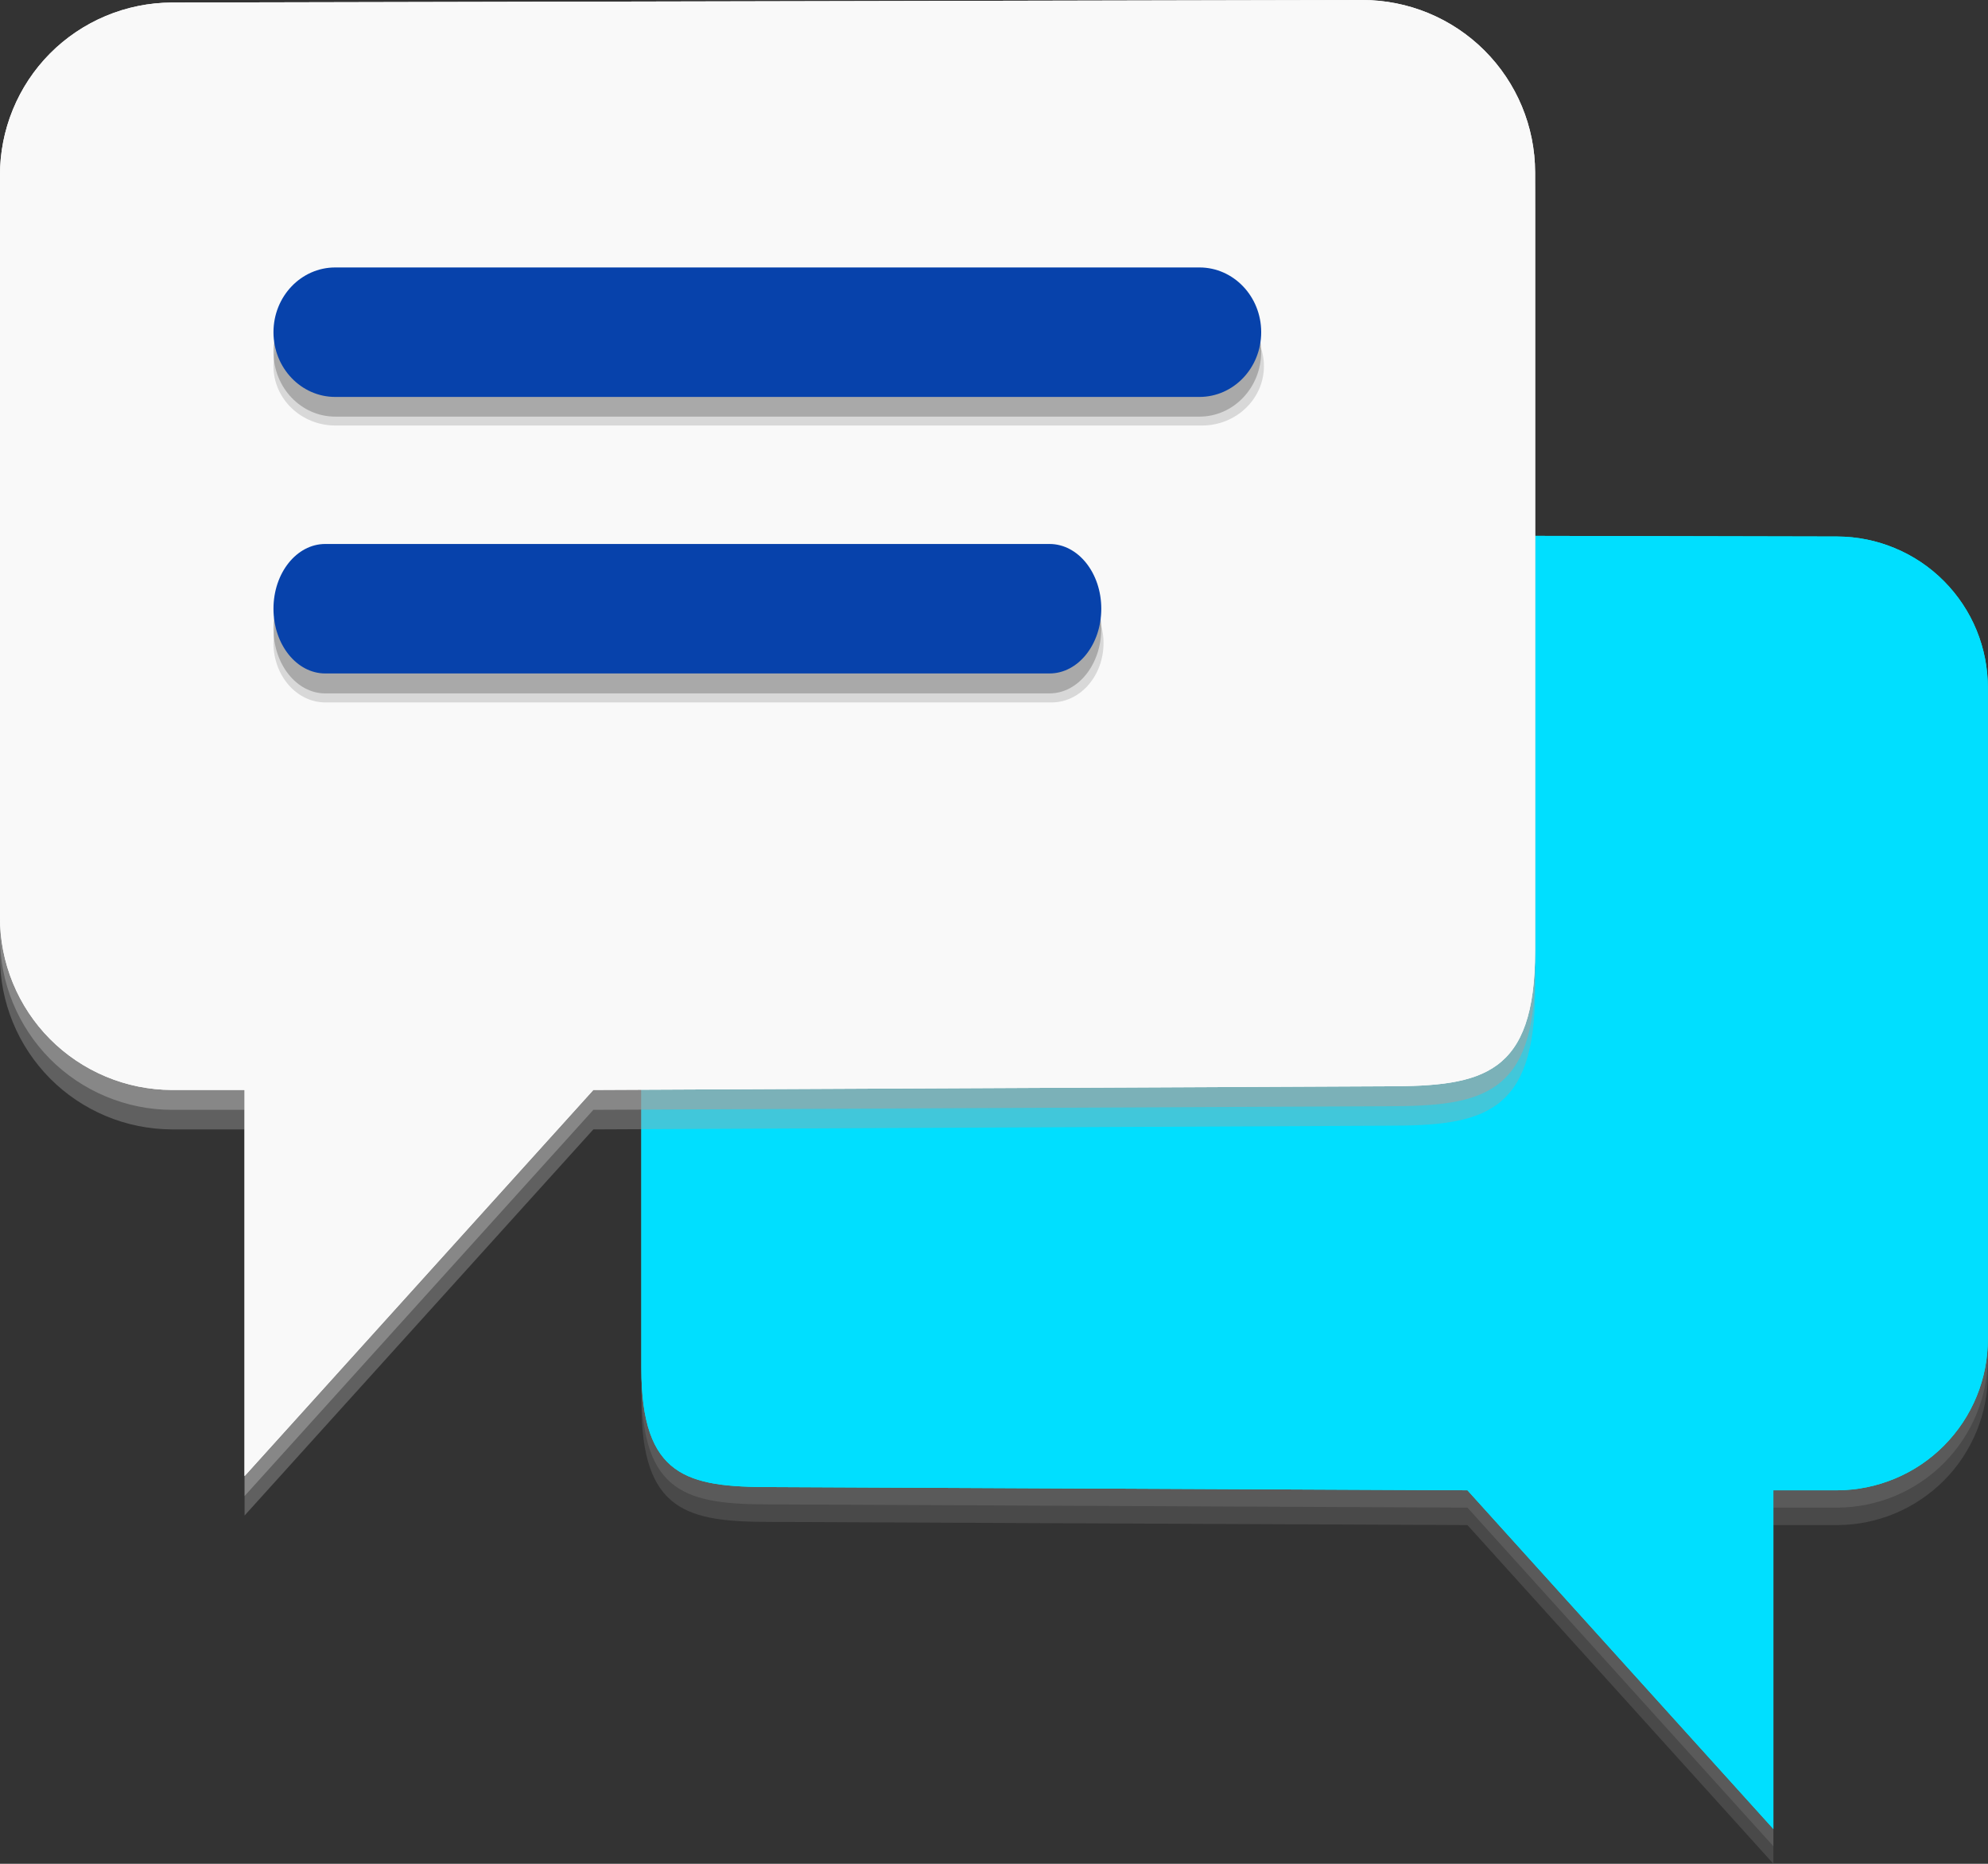 <svg width="32" height="30" viewBox="0 0 32 30" fill="none" xmlns="http://www.w3.org/2000/svg">
<rect x="0" y="0" width="32" height="30" fill="#333333" stroke="none"/>
<path d="M10.325 11.593V22.583C10.325 24.337 11.066 24.497 12.409 24.497L23.621 24.548L28.546 30V24.548H29.575C29.895 24.547 30.211 24.482 30.506 24.359C30.8 24.235 31.068 24.055 31.293 23.828C31.518 23.602 31.696 23.332 31.817 23.037C31.938 22.741 32 22.424 31.998 22.105V11.639C32 11.32 31.938 11.003 31.817 10.707C31.696 10.412 31.518 10.143 31.293 9.916C31.068 9.689 30.8 9.509 30.506 9.385C30.211 9.262 29.895 9.198 29.575 9.196L12.764 9.16C12.118 9.16 11.498 9.416 11.041 9.872C10.584 10.329 10.326 10.947 10.325 11.593Z" fill="#A2A2A2" fill-opacity="0.2"/>
<path d="M10.325 11.312V22.302C10.325 24.056 11.066 24.215 12.409 24.215L23.621 24.267L28.546 29.718V24.267H29.575C29.895 24.265 30.211 24.201 30.506 24.078C30.8 23.954 31.068 23.774 31.293 23.547C31.518 23.32 31.696 23.051 31.817 22.756C31.938 22.46 32 22.143 31.998 21.824V11.358C32 11.038 31.938 10.722 31.817 10.426C31.696 10.13 31.518 9.862 31.293 9.635C31.068 9.408 30.8 9.228 30.506 9.104C30.211 8.981 29.895 8.916 29.575 8.915L12.764 8.879C12.118 8.879 11.498 9.135 11.041 9.591C10.584 10.047 10.326 10.666 10.325 11.312Z" fill="#A2A2A2" fill-opacity="0.2"/>
<path d="M10.324 11.032V22.023C10.324 23.777 11.065 23.936 12.408 23.936L23.621 23.988L28.545 29.439V23.988H29.574C29.894 23.986 30.21 23.922 30.505 23.798C30.8 23.675 31.067 23.495 31.292 23.268C31.517 23.041 31.696 22.772 31.817 22.476C31.938 22.181 31.999 21.864 31.998 21.544V11.079C31.999 10.759 31.938 10.443 31.817 10.147C31.696 9.851 31.517 9.582 31.292 9.355C31.067 9.128 30.8 8.948 30.505 8.825C30.21 8.701 29.894 8.637 29.574 8.636L12.763 8.6C12.117 8.6 11.498 8.856 11.04 9.312C10.583 9.768 10.325 10.387 10.324 11.032Z" fill="#01F4FF"/>
<path d="M10.324 11.032V22.023C10.324 23.777 11.065 23.936 12.408 23.936L23.621 23.988L28.545 29.439V23.988H29.574C29.894 23.986 30.21 23.922 30.505 23.798C30.8 23.675 31.067 23.495 31.292 23.268C31.517 23.041 31.696 22.772 31.817 22.476C31.938 22.181 31.999 21.864 31.998 21.544V11.079C31.999 10.759 31.938 10.443 31.817 10.147C31.696 9.851 31.517 9.582 31.292 9.355C31.067 9.128 30.8 8.948 30.505 8.825C30.21 8.701 29.894 8.637 29.574 8.636L12.763 8.6C12.117 8.6 11.498 8.856 11.04 9.312C10.583 9.768 10.325 10.387 10.324 11.032Z" fill="#00DFFF"/>
<path d="M24.71 3.408V15.939C24.71 17.938 23.866 18.12 22.335 18.12L9.551 18.179L3.937 24.394V18.179H2.763C2.399 18.177 2.038 18.104 1.702 17.963C1.366 17.822 1.061 17.617 0.804 17.358C0.548 17.099 0.345 16.793 0.207 16.456C0.069 16.119 -0.002 15.758 2.45958e-05 15.393V3.461C-0.002 3.097 0.069 2.736 0.207 2.399C0.345 2.062 0.548 1.755 0.804 1.497C1.061 1.238 1.366 1.032 1.702 0.891C2.038 0.751 2.399 0.677 2.763 0.676L21.93 0.635C22.666 0.635 23.373 0.927 23.894 1.447C24.415 1.967 24.709 2.672 24.71 3.408Z" fill="#A2A2A2" fill-opacity="0.4"/>
<path d="M24.71 3.094V15.624C24.71 17.624 23.866 17.806 22.335 17.806L9.551 17.864L3.937 24.08V17.864H2.763C2.399 17.863 2.038 17.789 1.702 17.648C1.366 17.508 1.061 17.302 0.804 17.044C0.548 16.785 0.345 16.478 0.207 16.141C0.069 15.804 -0.002 15.443 2.45958e-05 15.079V3.147C-0.002 2.782 0.069 2.421 0.207 2.084C0.345 1.747 0.548 1.441 0.804 1.182C1.061 0.923 1.366 0.718 1.702 0.577C2.038 0.436 2.399 0.363 2.763 0.361L21.93 0.32C22.666 0.32 23.373 0.612 23.894 1.132C24.415 1.652 24.709 2.358 24.71 3.094Z" fill="#A2A2A2" fill-opacity="0.6"/>
<path d="M24.71 2.773V15.304C24.71 17.303 23.866 17.485 22.335 17.485L9.551 17.544L3.937 23.759V17.544H2.763C2.399 17.542 2.038 17.469 1.702 17.328C1.366 17.187 1.061 16.982 0.804 16.723C0.548 16.465 0.345 16.158 0.207 15.821C0.069 15.484 -0.002 15.123 2.45958e-05 14.759V2.826C-0.002 2.462 0.069 2.101 0.207 1.764C0.345 1.427 0.548 1.12 0.804 0.862C1.061 0.603 1.366 0.398 1.702 0.257C2.038 0.116 2.399 0.043 2.763 0.041L21.93 0C22.666 0 23.373 0.292 23.894 0.812C24.415 1.332 24.709 2.037 24.71 2.773Z" fill="white"/>
<path d="M24.71 2.773V15.304C24.71 17.303 23.866 17.485 22.335 17.485L9.551 17.544L3.937 23.759V17.544H2.763C2.399 17.542 2.038 17.469 1.702 17.328C1.366 17.187 1.061 16.982 0.804 16.723C0.548 16.465 0.345 16.158 0.207 15.821C0.069 15.484 -0.002 15.123 2.45958e-05 14.759V2.826C-0.002 2.462 0.069 2.101 0.207 1.764C0.345 1.427 0.548 1.12 0.804 0.862C1.061 0.603 1.366 0.398 1.702 0.257C2.038 0.116 2.399 0.043 2.763 0.041L21.93 0C22.666 0 23.373 0.292 23.894 0.812C24.415 1.332 24.709 2.037 24.71 2.773Z" fill="#F9F9F9"/>
<path d="M4.402 5.893C4.402 5.365 4.848 4.938 5.399 4.938H19.348C19.898 4.938 20.345 5.365 20.345 5.893C20.345 6.421 19.898 6.849 19.348 6.849H5.399C4.848 6.849 4.402 6.421 4.402 5.893Z" fill="#8B8B8B" fill-opacity="0.3"/>
<path d="M4.402 5.663C4.402 5.088 4.847 4.621 5.396 4.621H19.307C19.856 4.621 20.301 5.088 20.301 5.663C20.301 6.239 19.856 6.706 19.307 6.706H5.396C4.847 6.706 4.402 6.239 4.402 5.663Z" fill="#8B8B8B" fill-opacity="0.6"/>
<path d="M4.402 5.347C4.402 4.771 4.847 4.305 5.396 4.305H19.307C19.856 4.305 20.301 4.771 20.301 5.347C20.301 5.923 19.856 6.389 19.307 6.389H5.396C4.847 6.389 4.402 5.923 4.402 5.347Z" fill="#0742AB"/>
<path d="M4.402 10.35C4.402 9.822 4.776 9.395 5.237 9.395H16.928C17.389 9.395 17.763 9.822 17.763 10.35C17.763 10.878 17.389 11.306 16.928 11.306H5.237C4.776 11.306 4.402 10.878 4.402 10.35Z" fill="#8B8B8B" fill-opacity="0.3"/>
<path d="M4.402 10.118C4.402 9.543 4.775 9.076 5.235 9.076H16.894C17.354 9.076 17.727 9.543 17.727 10.118C17.727 10.694 17.354 11.161 16.894 11.161H5.235C4.775 11.161 4.402 10.694 4.402 10.118Z" fill="#8B8B8B" fill-opacity="0.6"/>
<path d="M4.402 9.798C4.402 9.222 4.775 8.756 5.235 8.756H16.894C17.354 8.756 17.727 9.222 17.727 9.798C17.727 10.374 17.354 10.84 16.894 10.84H5.235C4.775 10.84 4.402 10.374 4.402 9.798Z" fill="#0742AB"/>
</svg>
